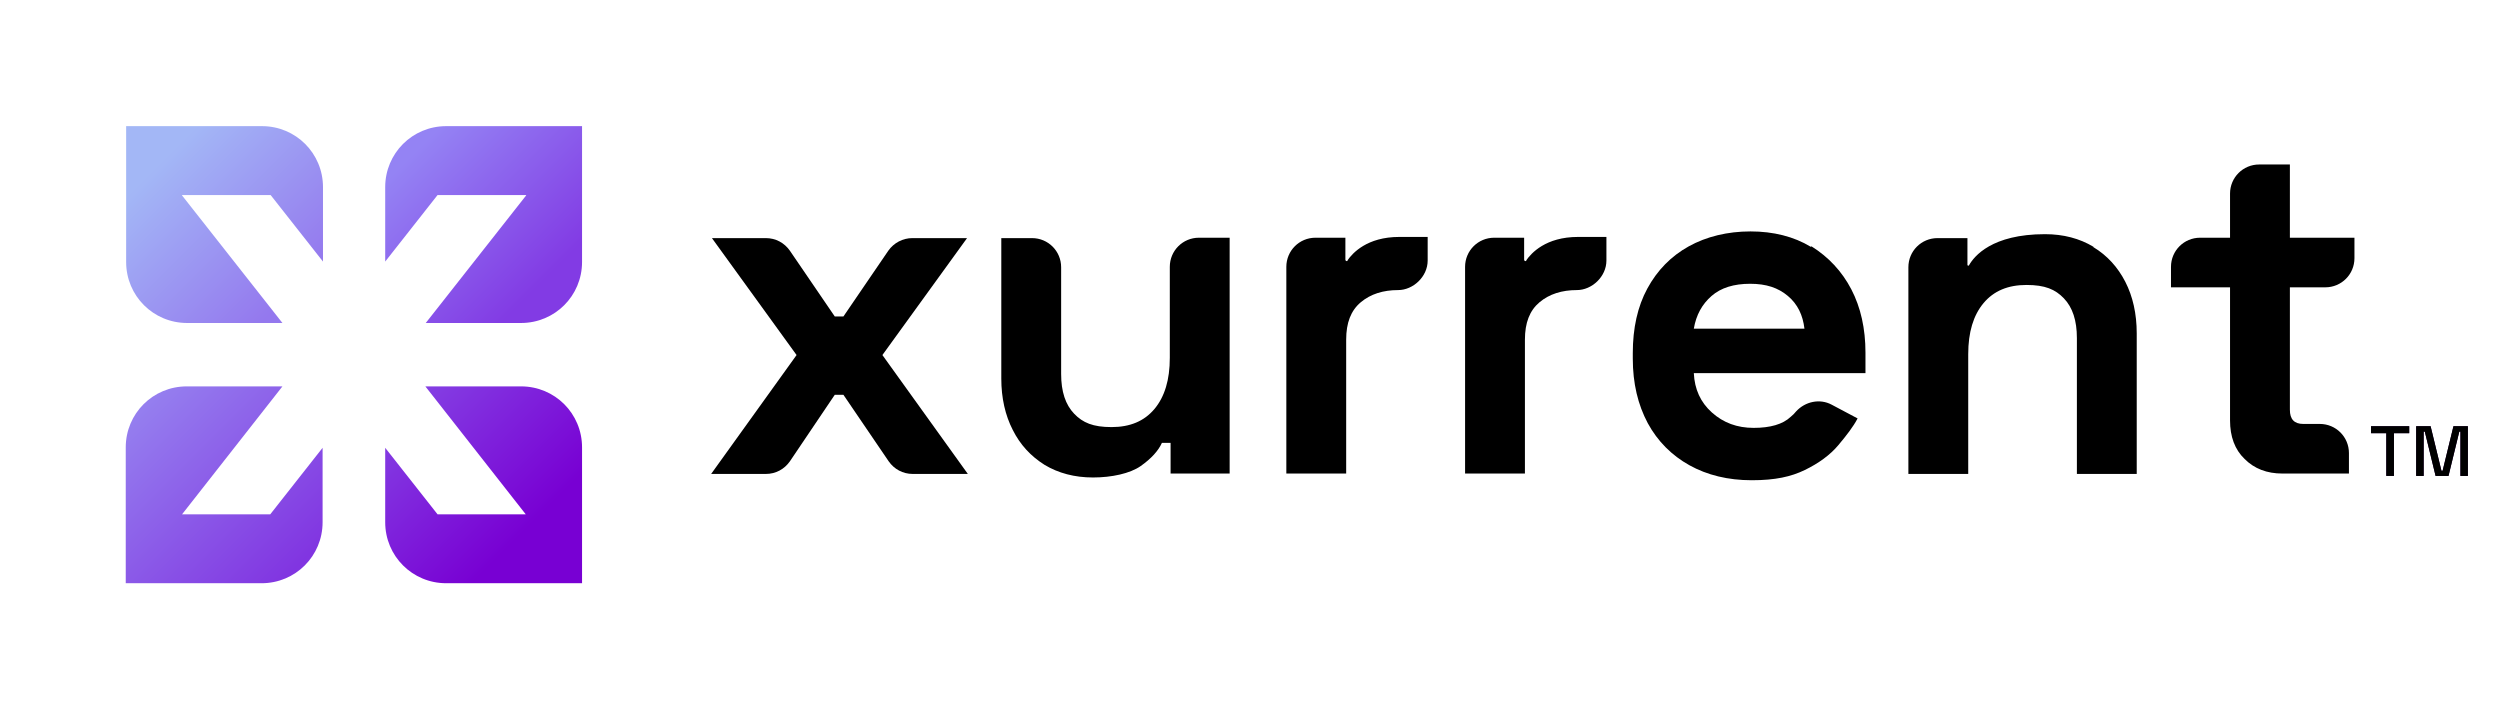 <?xml version="1.0" ?>
<svg xmlns="http://www.w3.org/2000/svg" viewBox="0 0 635 181" fill="none">
	<path d="M133.641 49.64L108.141 82.04H132.341C140.941 82.04 147.841 75.14 147.841 66.54V32.04H113.341C104.741 32.04 97.841 38.94 97.841 47.54V66.44L111.141 49.54H133.641V49.64Z" fill="url(#paint0_linear_1354_3313)"/>
	<path d="M111.141 130.64L97.841 113.74V132.64C97.841 141.24 104.741 148.14 113.341 148.14H147.841V113.64C147.841 105.04 140.941 98.14 132.341 98.14H108.041L133.541 130.64H111.041H111.141Z" fill="url(#paint1_linear_1354_3313)"/>
	<path d="M46.24 49.64L71.74 82.04H47.54C38.94 82.04 32.04 75.14 32.04 66.54V32.04H66.54C75.14 32.04 82.04 38.94 82.04 47.54V66.44L68.74 49.54H46.24V49.64Z" fill="url(#paint2_linear_1354_3313)"/>
	<path d="M68.64 130.64L81.94 113.74V132.64C81.94 141.24 75.04 148.14 66.44 148.14H31.94V113.64C31.94 105.04 38.84 98.14 47.44 98.14H71.74L46.24 130.64H68.74H68.64Z" fill="url(#paint3_linear_1354_3313)"/>
	<path d="M606.12 120.88V110.03H602.24V108.26H611.94V110.03H608.06V120.88H606.11H606.12Z" fill="#300352"/>
	<path d="M613.71 120.88V108.26H617.37L620.13 119.58H620.42L623.18 108.26H626.84V120.88H624.95V109.63H624.66L621.92 120.88H618.64L615.9 109.63H615.61V120.88H613.72H613.71Z" fill="#300352"/>
	<path d="M245.43 60.48H231.73C229.33 60.48 227.03 61.68 225.63 63.68L214.23 80.38H212.03L200.63 63.68C199.23 61.68 197.03 60.48 194.53 60.48H180.83L202.33 90.18L180.63 120.38H194.53C197.03 120.38 199.23 119.18 200.63 117.18L212.03 100.28H214.23L225.73 117.18C227.13 119.18 229.33 120.38 231.83 120.38H245.83L224.13 90.18L245.63 60.48H245.43Z" fill="black"/>
	<path d="M297.13 67.88V90.88C297.13 96.48 295.83 100.78 293.23 103.88C290.63 106.98 287.03 108.48 282.33 108.48C277.63 108.48 275.03 107.38 272.83 105.08C270.63 102.78 269.53 99.48 269.53 94.98V67.88C269.53 63.78 266.23 60.48 262.13 60.48H254.33V96.18C254.33 101.08 255.33 105.48 257.23 109.18C259.13 112.98 261.83 115.88 265.33 118.08C268.83 120.18 272.93 121.28 277.63 121.28C282.33 121.28 287.03 120.28 289.73 118.38C292.43 116.48 294.23 114.48 295.13 112.48H297.33V120.28H312.33V60.38H304.53C300.43 60.38 297.13 63.68 297.13 67.78V67.88Z" fill="black"/>
	<path d="M342.329 66.18C342.129 66.48 341.729 66.28 341.729 65.98V60.38H334.129C330.029 60.38 326.729 63.68 326.729 67.78V120.28H341.929V86.28C341.929 81.98 343.129 78.88 345.629 76.78C348.129 74.68 351.329 73.68 355.129 73.68C358.929 73.68 362.629 70.28 362.629 66.18V60.18H355.429C347.229 60.18 343.529 64.28 342.229 66.18H342.329Z" fill="black"/>
	<path d="M430.229 83.48C430.829 79.98 432.329 77.28 434.729 75.18C437.129 73.08 440.429 72.08 444.529 72.08C448.629 72.08 451.629 73.08 454.129 75.18C456.629 77.28 457.929 80.08 458.329 83.48H430.229ZM459.929 62.68C455.629 60.08 450.429 58.78 444.629 58.78C438.829 58.78 433.429 60.08 428.929 62.58C424.429 65.08 420.929 68.68 418.429 73.28C415.929 77.88 414.729 83.38 414.729 89.68V91.08C414.729 97.38 416.029 102.78 418.529 107.48C421.029 112.08 424.629 115.68 429.129 118.18C433.629 120.68 438.929 121.98 444.929 121.98C450.929 121.98 454.929 121.08 458.429 119.38C461.929 117.68 464.829 115.58 466.929 113.08C469.029 110.58 470.729 108.38 471.829 106.28L465.229 102.78C462.229 101.18 458.529 101.98 456.229 104.48C455.829 104.98 455.329 105.48 454.829 105.88C452.829 107.78 449.629 108.68 445.429 108.68C441.229 108.68 437.729 107.38 434.829 104.78C431.929 102.18 430.429 98.88 430.229 94.78H473.829V89.58C473.829 83.48 472.629 78.08 470.229 73.48C467.829 68.88 464.429 65.28 460.129 62.58L459.929 62.68Z" fill="black"/>
	<path d="M531.729 62.68C528.229 60.58 524.129 59.48 519.429 59.48C505.929 59.48 501.429 65.08 500.129 67.38C500.029 67.58 499.729 67.48 499.729 67.28V60.48H492.129C488.029 60.48 484.729 63.78 484.729 67.88V120.38H499.929V89.98C499.929 84.38 501.229 80.08 503.829 76.98C506.429 73.88 510.029 72.38 514.729 72.38C519.429 72.38 522.029 73.48 524.229 75.78C526.429 78.08 527.53 81.38 527.53 85.88V120.38H542.729V84.68C542.729 79.68 541.729 75.28 539.829 71.58C537.929 67.88 535.229 64.88 531.729 62.78V62.68Z" fill="black"/>
	<path d="M590.63 72.98C594.73 72.98 598.03 69.68 598.03 65.58V60.38H581.63V41.78H573.83C569.73 41.78 566.43 45.08 566.43 49.18V60.38H558.83C554.73 60.38 551.43 63.68 551.43 67.78V72.98H566.43V106.78C566.43 110.88 567.63 114.18 570.13 116.58C572.63 119.08 575.83 120.28 579.73 120.28H596.63V115.08C596.63 110.98 593.33 107.68 589.23 107.68H585.03C582.73 107.68 581.63 106.48 581.63 104.08V72.98H590.63Z" fill="black"/>
	<path d="M387.73 66.18C387.53 66.48 387.13 66.28 387.13 65.98V60.38H379.53C375.43 60.38 372.13 63.68 372.13 67.78V120.28H387.33V86.28C387.33 81.98 388.53 78.88 391.03 76.78C393.53 74.68 396.73 73.68 400.53 73.68C404.33 73.68 408.03 70.28 408.03 66.18V60.18H400.83C392.63 60.18 388.93 64.28 387.63 66.18H387.73Z" fill="black"/>
	<path d="M606.12 120.88V110.03H602.24V108.26H611.94V110.03H608.06V120.88H606.11H606.12Z" fill="black"/>
	<path d="M613.71 120.88V108.26H617.37L620.13 119.58H620.42L623.18 108.26H626.84V120.88H624.95V109.63H624.66L621.92 120.88H618.64L615.9 109.63H615.61V120.88H613.72H613.71Z" fill="black"/>
	<defs>
		<linearGradient id="paint0_linear_1354_3313" x1="104.941" y1="33.99" x2="145.891" y2="74.94" gradientUnits="userSpaceOnUse">
			<stop offset="0.06" stop-color="#9483F4"/>
			<stop offset="0.86" stop-color="#823BE4"/>
		</linearGradient>
		<linearGradient id="paint1_linear_1354_3313" x1="102.941" y1="103.24" x2="147.841" y2="148.14" gradientUnits="userSpaceOnUse">
			<stop stop-color="#843FE3"/>
			<stop offset="0.69" stop-color="#7800D3"/>
		</linearGradient>
		<linearGradient id="paint2_linear_1354_3313" x1="32.04" y1="32.04" x2="76.89" y2="76.89" gradientUnits="userSpaceOnUse">
			<stop offset="0.2" stop-color="#A3B7F6"/>
			<stop offset="0.94" stop-color="#9478EE"/>
		</linearGradient>
		<linearGradient id="paint3_linear_1354_3313" x1="33.92" y1="105.22" x2="74.87" y2="146.17" gradientUnits="userSpaceOnUse">
			<stop stop-color="#957FEF"/>
			<stop offset="0.98" stop-color="#8135E1"/>
		</linearGradient>
	</defs>
</svg>